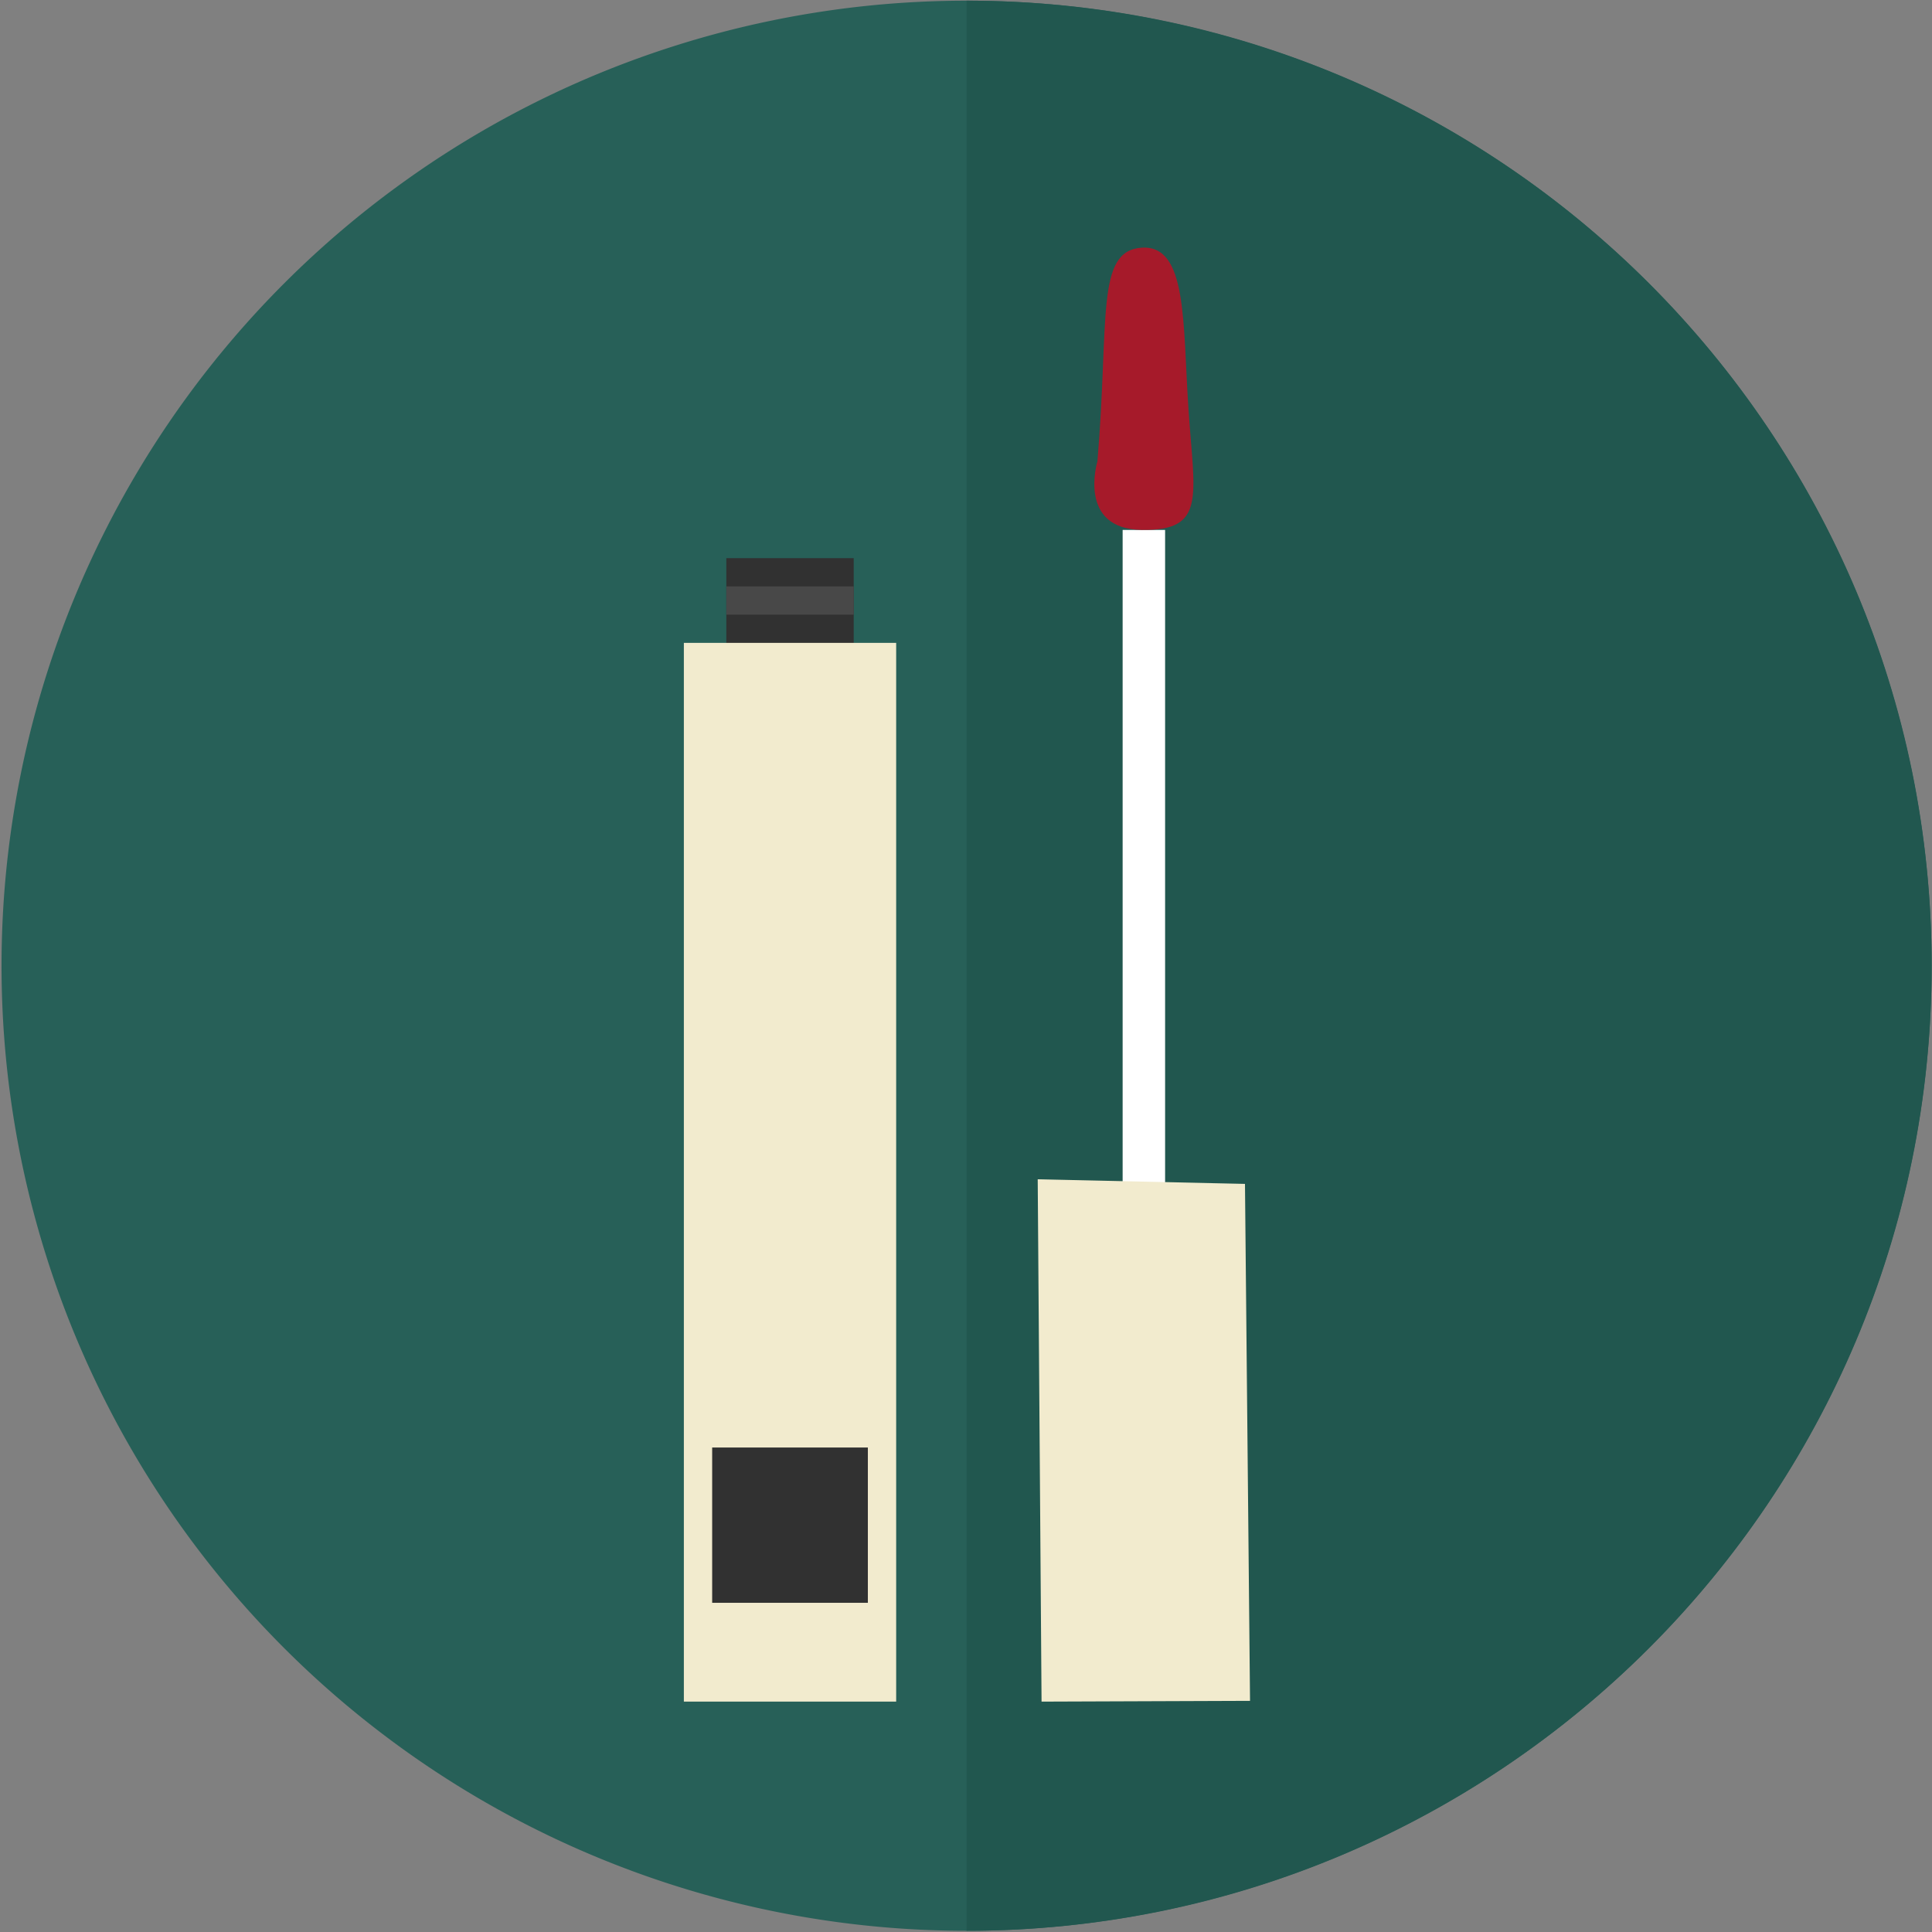 <?xml version="1.0" standalone="no"?><!DOCTYPE svg PUBLIC "-//W3C//DTD SVG 1.1//EN" "http://www.w3.org/Graphics/SVG/1.1/DTD/svg11.dtd"><svg t="1552221551172" class="icon" style="" viewBox="0 0 1024 1024" version="1.1" xmlns="http://www.w3.org/2000/svg" p-id="960" xmlns:xlink="http://www.w3.org/1999/xlink" width="200" height="200"><rect x="0" y="0" width="1024" height="1024" fill="#808080" stroke="none"/><defs><style type="text/css"></style></defs><path d="M512.313 511.86m-511.5 0a511.5 511.5 0 1 0 1023.001 0 511.5 511.5 0 1 0-1023.001 0Z" fill="#276058" p-id="961"></path><path d="M512.313 0.36c282.494 0 511.5 229.006 511.5 511.5s-229.006 511.5-511.5 511.5V0.36z" fill="#21574F" p-id="962"></path><path d="M384.965 295.839h67.518v52.375h-67.518z" fill="#313131" p-id="963"></path><path d="M384.965 310.803h67.518v14.964h-67.518z" fill="#484848" p-id="964"></path><path d="M362.459 340.732h112.53v561.161H362.459z" fill="#F2EBCE" p-id="965"></path><path d="M595.021 280.875h22.506V669.946h-22.506z" fill="#FFFFFF" p-id="966"></path><path d="M550.009 625.054l109.854 2.433 2.677 274-110.496 0.406z" fill="#F2EBCE" p-id="967"></path><path d="M581.658 244.527s-10.907 35.829 23.523 36.338c34.349 0.508 27.838-17.703 24.745-63.865-3.093-46.163-0.49-87.412-24.908-85.718-24.5 1.778-17.011 38.116-23.36 113.245z" fill="#A61A2A" p-id="968"></path><path d="M377.463 767.214h82.522v82.304h-82.522z" fill="#313131" p-id="969"> </path></svg>
